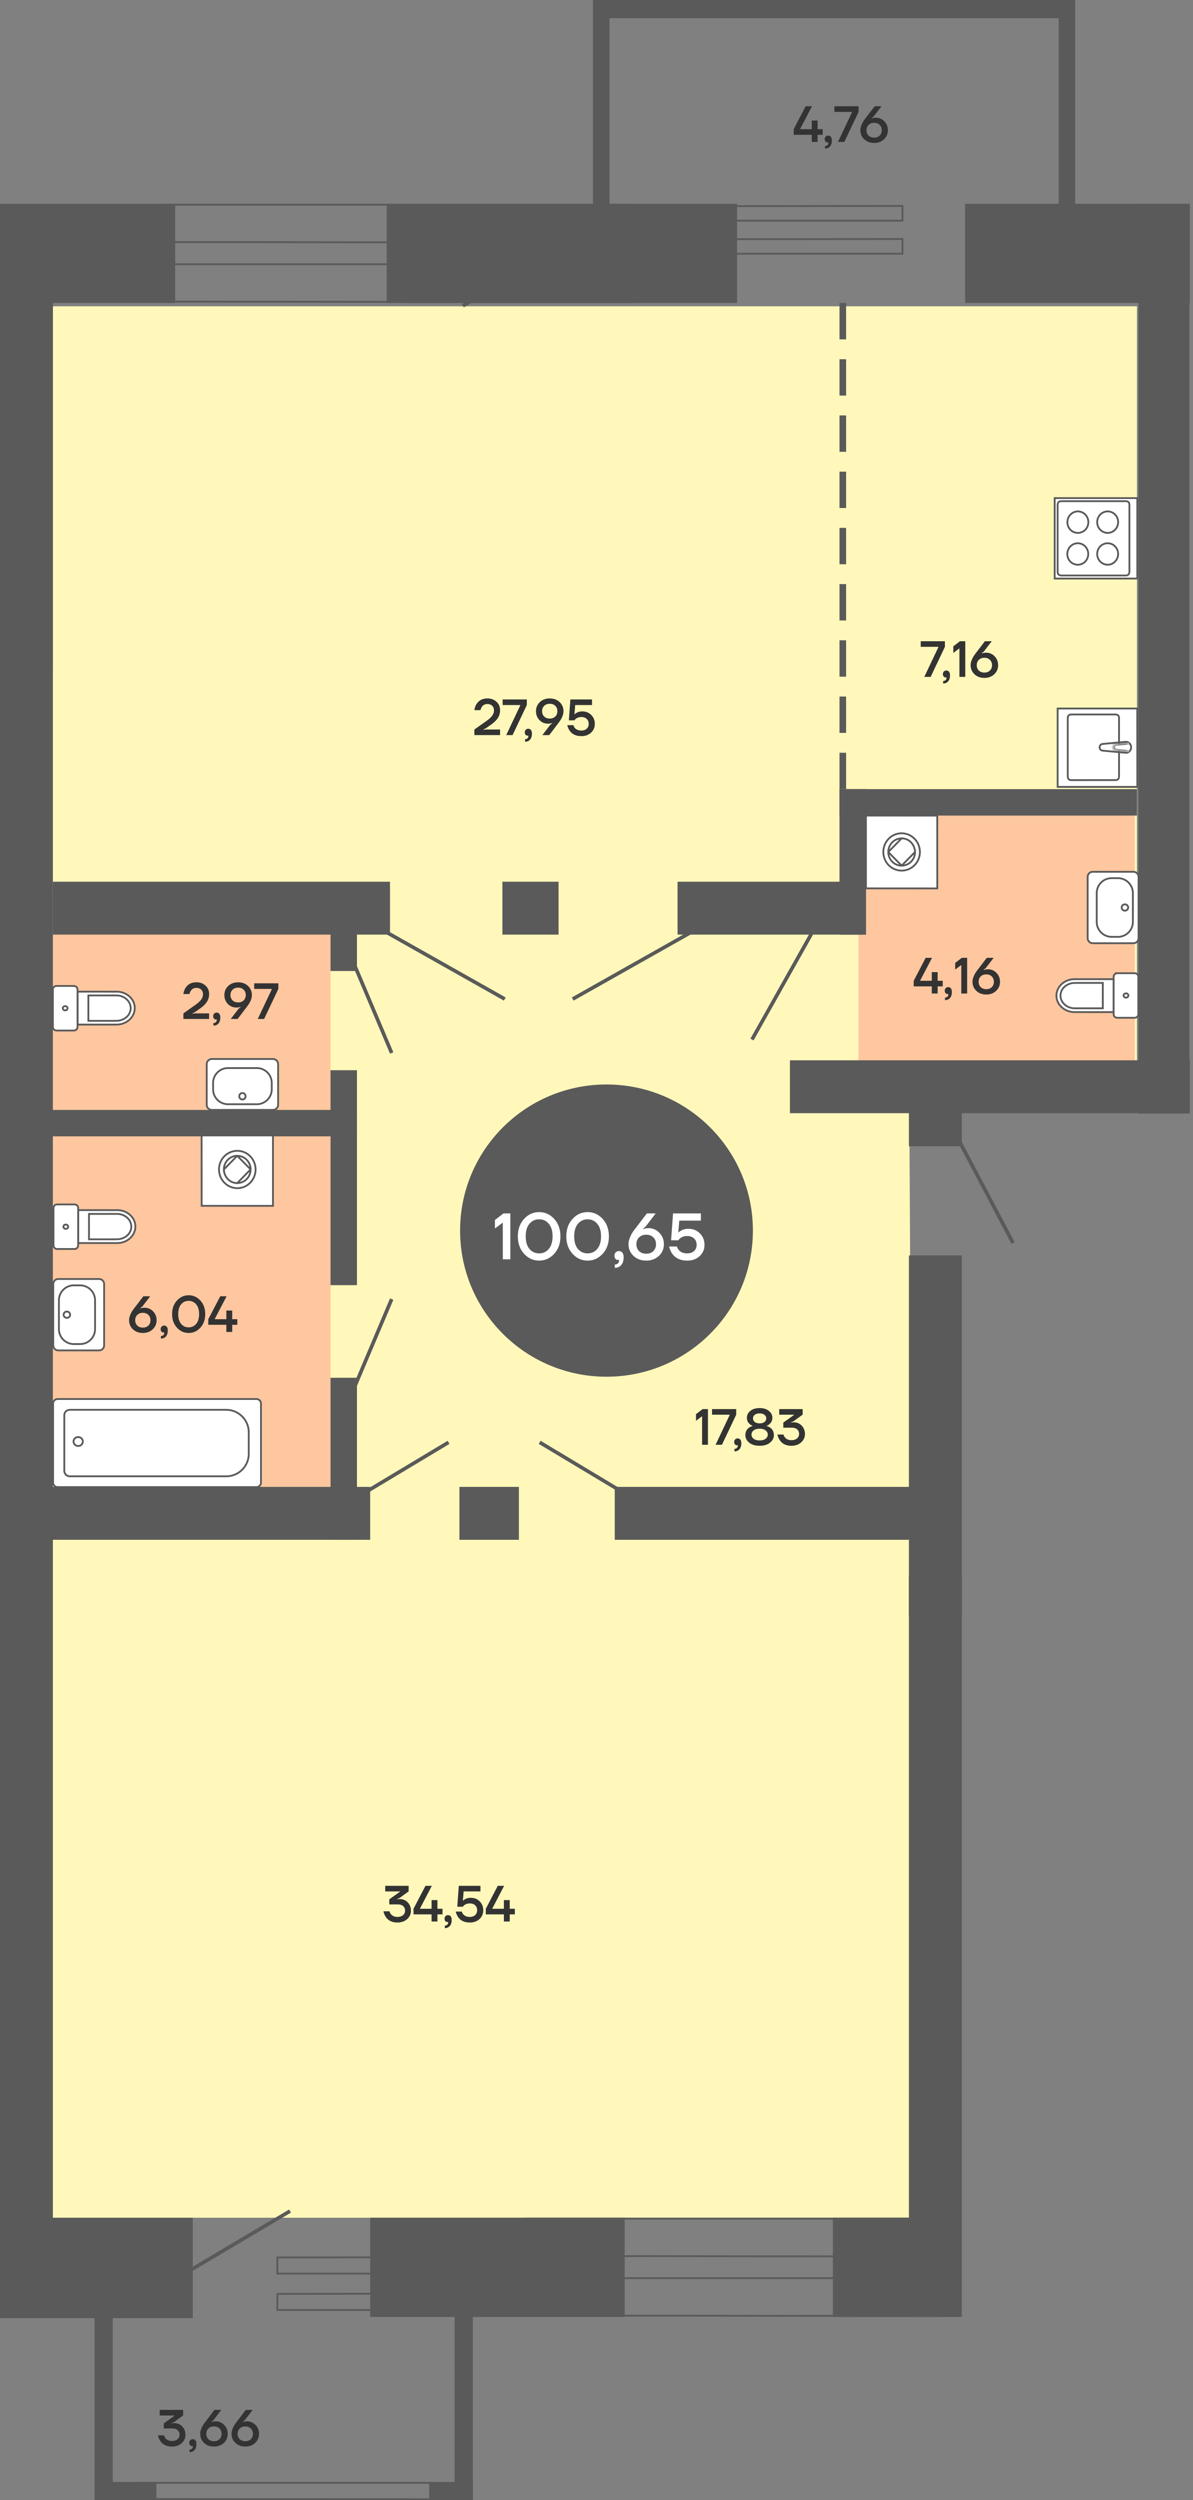 <svg width="328" height="687" fill="none" xmlns="http://www.w3.org/2000/svg"><rect width="100%" height="100%" fill="#808080" stroke="none"/><path fill="#5A5A5A" d="M53 637v-28H0v28z"/><path d="m250.802 609.398 3.635-161.749H13.631v161.749h237.171Zm61.792-304.415V84.169H14.539v220.814h298.055Z" fill="#FFF8BA"/><path d="m250.802 455.828-1.818-345.307H14.539v345.307h236.263Z" fill="#FFF8BA"/><path d="M173.562 465.824V184.126H5.452v281.698h168.11Z" fill="#FFF8BA"/><path d="M105.42 525.199h1.68c.065.289.191.546.378.77.42.513 1.017.77 1.792.77.644 0 1.153-.159 1.526-.476.383-.327.574-.728.574-1.204 0-.541-.173-.966-.518-1.274-.336-.317-.817-.476-1.442-.476h-2.38v-1.4l2.94-2.1v-.07h-4.06v-1.54h6.44v1.526l-2.52 1.834-.7.28v.07l.224-.028c.308-.028.49-.042.546-.042.877 0 1.61.303 2.198.91.588.607.882 1.377.882 2.31 0 .896-.345 1.657-1.036 2.282-.691.625-1.582.938-2.674.938-1.447 0-2.515-.513-3.206-1.54a4.406 4.406 0 0 1-.644-1.54Zm8.267.84v-1.54l3.29-6.3h1.75l-3.29 6.3h3.22v-2.38h1.61v2.38h1.4v1.54h-1.4v1.96h-1.61v-1.96h-4.97Zm8.539 1.19c0-.28.089-.513.266-.7a.932.932 0 0 1 .686-.28c.308 0 .551.112.728.336.187.224.28.555.28.994 0 .719-.173 1.269-.518 1.652-.336.392-.793.588-1.372.588v-.7c.28 0 .499-.079.658-.238a.765.765 0 0 0 .252-.602v-.084c-.009-.009-.014-.028-.014-.056v-.042l-.084.028a.743.743 0 0 1-.182.014c-.187 0-.35-.084-.49-.252-.14-.168-.21-.387-.21-.658Zm3.076-1.96h1.68c.075.289.201.537.378.742.411.485 1.008.728 1.792.728.626 0 1.12-.168 1.484-.504.364-.336.546-.775.546-1.316 0-.569-.182-1.027-.546-1.372-.364-.345-.858-.518-1.484-.518-.578 0-1.068.154-1.47.462a1.958 1.958 0 0 0-.42.448h-1.54l.42-5.74h5.95v1.54h-4.62l-.21 2.52h.07c.15-.149.322-.275.518-.378.439-.261.966-.392 1.582-.392.98 0 1.797.327 2.45.98.654.653.98 1.47.98 2.45 0 .961-.345 1.764-1.036 2.408-.681.635-1.572.952-2.674.952-1.437 0-2.506-.499-3.206-1.498a4.436 4.436 0 0 1-.644-1.512Zm8.263.77v-1.54l3.29-6.3h1.75l-3.29 6.3h3.22v-2.38h1.61v2.38h1.4v1.54h-1.4v1.96h-1.61v-1.96h-4.97ZM43.42 669.2h1.68c.065.289.191.546.378.77.42.513 1.017.77 1.792.77.644 0 1.153-.159 1.526-.476.383-.327.574-.728.574-1.204 0-.541-.173-.966-.518-1.274-.336-.317-.817-.476-1.442-.476h-2.38v-1.4l2.94-2.1v-.07h-4.06v-1.54h6.44v1.526l-2.52 1.834-.7.28v.07l.224-.028c.308-.028.49-.042.546-.042.877 0 1.61.303 2.198.91.588.607.882 1.377.882 2.31 0 .896-.345 1.657-1.036 2.282-.69.625-1.582.938-2.674.938-1.447 0-2.515-.513-3.206-1.54a4.406 4.406 0 0 1-.644-1.54Zm8.617 2.03c0-.28.088-.513.266-.7a.931.931 0 0 1 .686-.28c.308 0 .55.112.728.336.186.224.28.555.28.994 0 .719-.173 1.269-.518 1.652-.336.392-.794.588-1.372.588v-.7c.28 0 .499-.079.658-.238a.765.765 0 0 0 .252-.602v-.084c-.01-.009-.014-.028-.014-.056v-.042l-.084.028a.742.742 0 0 1-.182.014c-.187 0-.35-.084-.49-.252-.14-.168-.21-.387-.21-.658Zm3.006-2.45c0-.448.098-.915.294-1.4.205-.495.401-.882.588-1.162.196-.289.462-.649.798-1.078l2.24-2.94h1.89l-2.114 2.758-.616.532v.07l.28-.098c.28-.075.583-.112.91-.112.914 0 1.69.331 2.324.994.644.653.966 1.465.966 2.436 0 .989-.355 1.82-1.064 2.492-.71.672-1.615 1.008-2.716 1.008-1.102 0-2.007-.336-2.716-1.008-.71-.672-1.064-1.503-1.064-2.492Zm2.254-1.456c-.383.373-.574.859-.574 1.456s.191 1.087.574 1.47c.382.373.891.56 1.526.56.634 0 1.143-.187 1.526-.56.382-.383.574-.873.574-1.47s-.192-1.083-.574-1.456c-.383-.383-.892-.574-1.526-.574-.635 0-1.144.191-1.526.574Zm6.359 1.456c0-.448.098-.915.294-1.4.205-.495.401-.882.588-1.162.196-.289.462-.649.798-1.078l2.24-2.94h1.89l-2.114 2.758-.616.532v.07l.28-.098c.28-.075.583-.112.91-.112.915 0 1.69.331 2.324.994.644.653.966 1.465.966 2.436 0 .989-.355 1.82-1.064 2.492-.71.672-1.615 1.008-2.716 1.008-1.101 0-2.007-.336-2.716-1.008-.71-.672-1.064-1.503-1.064-2.492Zm2.254-1.456c-.383.373-.574.859-.574 1.456s.191 1.087.574 1.47c.383.373.891.56 1.526.56s1.143-.187 1.526-.56c.383-.383.574-.873.574-1.47s-.191-1.083-.574-1.456c-.383-.383-.891-.574-1.526-.574s-1.143.191-1.526.574Z" fill="#333"/><path d="M90.87 408.576H14.54v-97.231h76.33v97.231Z" fill="#FFC79F"/><path d="M35.49 362.779c0-.448.098-.914.294-1.4.205-.494.401-.882.588-1.162.196-.289.462-.648.798-1.078l2.24-2.94h1.89l-2.114 2.758-.616.532v.07l.28-.098a3.55 3.55 0 0 1 .91-.112c.915 0 1.69.332 2.324.994.644.654.966 1.466.966 2.436 0 .99-.355 1.82-1.064 2.492-.71.672-1.615 1.008-2.716 1.008-1.101 0-2.007-.336-2.716-1.008-.71-.672-1.064-1.502-1.064-2.492Zm2.254-1.456c-.383.374-.574.859-.574 1.456 0 .598.191 1.088.574 1.47.383.374.891.56 1.526.56s1.143-.186 1.526-.56c.383-.382.574-.872.574-1.47 0-.597-.191-1.082-.574-1.456-.383-.382-.891-.574-1.526-.574s-1.143.192-1.526.574Zm6.43 3.906c0-.28.088-.513.265-.7a.935.935 0 0 1 .686-.28c.308 0 .55.112.728.336.187.224.28.556.28.994 0 .719-.172 1.27-.518 1.652-.336.392-.793.588-1.372.588v-.7c.28 0 .5-.079.658-.238a.765.765 0 0 0 .252-.602v-.084c-.01-.009-.014-.028-.014-.056v-.042l-.084.028a.693.693 0 0 1-.182.014c-.186 0-.35-.084-.49-.252-.14-.168-.21-.387-.21-.658Zm4.476-.406c-.887-.97-1.33-2.212-1.33-3.724s.443-2.753 1.33-3.724c.886-.97 1.96-1.456 3.22-1.456 1.26 0 2.333.486 3.22 1.456.886.971 1.33 2.212 1.33 3.724s-.444 2.754-1.33 3.724c-.887.971-1.96 1.456-3.22 1.456-1.26 0-2.334-.485-3.22-1.456Zm1.148-6.412c-.532.635-.799 1.531-.799 2.688 0 1.158.267 2.054.798 2.688.542.635 1.233.952 2.073.952.84 0 1.526-.317 2.058-.952.54-.634.812-1.53.812-2.688 0-1.157-.271-2.053-.813-2.688-.532-.634-1.218-.952-2.057-.952-.84 0-1.531.318-2.072.952Zm7.465 5.628v-1.54l3.29-6.3h1.75l-3.29 6.3h3.22v-2.38h1.61v2.38h1.4v1.54h-1.4v1.96h-1.61v-1.96h-4.97Z" fill="#333"/><path d="M90.87 304.984H14.54v-57.249h76.33v57.249ZM312 294h-76v-73h76v73Z" fill="#FFC79F"/><path d="M50.42 279.999v-1.54l3.346-2.366c.728-.522 1.25-1.008 1.568-1.456.317-.448.476-.924.476-1.428 0-.532-.163-.956-.49-1.274-.327-.317-.77-.476-1.33-.476-.69 0-1.209.28-1.554.84-.15.243-.261.523-.336.84h-1.68a4.332 4.332 0 0 1 .546-1.61c.663-1.073 1.67-1.61 3.024-1.61 1.036 0 1.876.308 2.52.924.653.607.98 1.372.98 2.296a3.95 3.95 0 0 1-.616 2.17c-.41.635-1.069 1.265-1.974 1.89l-1.4.98-.63.28v.07l.84-.07h3.78v1.54h-7.07Zm8.193-.77c0-.28.088-.513.266-.7a.936.936 0 0 1 .686-.28c.308 0 .55.112.728.336.186.224.28.556.28.994 0 .719-.173 1.27-.518 1.652-.336.392-.794.588-1.372.588v-.7c.28 0 .5-.079.658-.238a.765.765 0 0 0 .252-.602v-.084c-.01-.009-.014-.028-.014-.056v-.042l-.084.028a.692.692 0 0 1-.182.014c-.187 0-.35-.084-.49-.252-.14-.168-.21-.387-.21-.658Zm3.076-5.81c0-.989.355-1.82 1.064-2.492.71-.672 1.615-1.008 2.716-1.008 1.101 0 2.007.336 2.716 1.008.71.672 1.064 1.503 1.064 2.492 0 .887-.369 1.844-1.106 2.87l-.308.42c-.13.168-.22.285-.266.35l-2.24 2.94h-1.89l2.114-2.758.616-.532v-.07c-.019.01-.112.047-.28.112a3.536 3.536 0 0 1-.91.098 3.16 3.16 0 0 1-2.338-.98c-.635-.662-.952-1.479-.952-2.45Zm2.254-1.456c-.383.374-.574.859-.574 1.456 0 .598.191 1.088.574 1.47.383.374.891.56 1.526.56s1.143-.186 1.526-.56c.383-.382.574-.872.574-1.47 0-.597-.191-1.082-.574-1.456-.383-.382-.891-.574-1.526-.574s-1.143.192-1.526.574Zm5.94-.224v-1.54h6.65v1.54l-3.92 8.26h-1.75l3.85-8.12v-.14h-4.83ZM130.42 202v-1.54l3.346-2.366c.728-.523 1.251-1.008 1.568-1.456.317-.448.476-.924.476-1.428 0-.532-.163-.957-.49-1.274-.327-.318-.77-.476-1.33-.476-.691 0-1.209.28-1.554.84a2.83 2.83 0 0 0-.336.84h-1.68a4.326 4.326 0 0 1 .546-1.61c.663-1.074 1.671-1.61 3.024-1.61 1.036 0 1.876.308 2.52.924.653.606.98 1.372.98 2.296a3.95 3.95 0 0 1-.616 2.17c-.411.634-1.069 1.264-1.974 1.89l-1.4.98-.63.28v.07l.84-.07h3.78V202h-7.07Zm7.773-8.26v-1.54h6.65v1.54l-3.92 8.26h-1.75l3.85-8.12v-.14h-4.83Zm6.094 7.49c0-.28.088-.514.266-.7a.93.93 0 0 1 .686-.28c.308 0 .55.112.728.336.186.224.28.555.28.994 0 .718-.173 1.269-.518 1.652-.336.392-.794.588-1.372.588v-.7c.28 0 .499-.08.658-.238a.766.766 0 0 0 .252-.602v-.084c-.01-.01-.014-.028-.014-.056v-.042l-.084.028a.743.743 0 0 1-.182.014c-.187 0-.35-.084-.49-.252-.14-.168-.21-.388-.21-.658Zm3.076-5.81c0-.99.354-1.82 1.064-2.492.709-.672 1.614-1.008 2.716-1.008 1.101 0 2.006.336 2.716 1.008.709.672 1.064 1.502 1.064 2.492 0 .886-.369 1.843-1.106 2.87l-.308.42c-.131.168-.22.284-.266.35l-2.24 2.94h-1.89l2.114-2.758.616-.532v-.07c-.019.009-.112.046-.28.112a3.583 3.583 0 0 1-.91.098 3.163 3.163 0 0 1-2.338-.98c-.635-.663-.952-1.48-.952-2.45Zm2.254-1.456c-.383.373-.574.858-.574 1.456 0 .597.191 1.087.574 1.47.382.373.891.56 1.526.56.634 0 1.143-.187 1.526-.56.382-.383.574-.873.574-1.47 0-.598-.192-1.083-.574-1.456-.383-.383-.892-.574-1.526-.574-.635 0-1.144.191-1.526.574Zm6.359 5.306h1.68c.075.289.201.536.378.742.411.485 1.008.728 1.792.728.625 0 1.12-.168 1.484-.504.364-.336.546-.775.546-1.316 0-.57-.182-1.027-.546-1.372-.364-.346-.859-.518-1.484-.518-.579 0-1.069.154-1.47.462-.159.121-.299.27-.42.448h-1.54l.42-5.74h5.95v1.54h-4.62l-.21 2.52h.07c.149-.15.322-.276.518-.378.439-.262.966-.392 1.582-.392.98 0 1.797.326 2.45.98.653.653.98 1.47.98 2.45 0 .961-.345 1.764-1.036 2.408-.681.634-1.573.952-2.674.952-1.437 0-2.506-.5-3.206-1.498a4.417 4.417 0 0 1-.644-1.512Zm35.374 191.149v-1.82l1.82-1.4h1.47v9.8h-1.61v-7.84l-1.68 1.26Zm4.411-1.68v-1.54h6.65v1.54l-3.92 8.26h-1.75l3.85-8.12v-.14h-4.83Zm6.094 7.49c0-.28.089-.513.266-.7a.935.935 0 0 1 .686-.28c.308 0 .551.112.728.336.187.224.28.556.28.994 0 .719-.173 1.27-.518 1.652-.336.392-.793.588-1.372.588v-.7c.28 0 .499-.079.658-.238a.765.765 0 0 0 .252-.602v-.084c-.009-.009-.014-.028-.014-.056v-.042l-.084.028a.694.694 0 0 1-.182.014c-.187 0-.35-.084-.49-.252-.14-.168-.21-.387-.21-.658Zm3.076-1.89c0-.849.327-1.526.98-2.03a3.16 3.16 0 0 1 .98-.448v-.084a2.568 2.568 0 0 1-.77-.462c-.513-.438-.77-1.017-.77-1.736 0-.737.313-1.362.938-1.876.635-.522 1.489-.784 2.562-.784 1.073 0 1.923.262 2.548.784.635.514.952 1.139.952 1.876 0 .7-.257 1.279-.77 1.736-.243.196-.499.35-.77.462v.084c.355.094.681.248.98.462.653.504.98 1.176.98 2.016 0 .812-.355 1.508-1.064 2.086-.7.57-1.652.854-2.856.854s-2.161-.284-2.87-.854c-.7-.578-1.05-1.274-1.05-2.086Zm2.1-4.62c0 .411.159.747.476 1.008.317.262.765.392 1.344.392.579 0 1.027-.13 1.344-.392.317-.261.476-.597.476-1.008 0-.373-.163-.686-.49-.938-.317-.261-.761-.392-1.33-.392-.569 0-1.017.131-1.344.392-.317.252-.476.565-.476.938Zm.168 3.346c-.392.308-.588.686-.588 1.134 0 .448.196.831.588 1.148.401.308.952.462 1.652.462s1.246-.154 1.638-.462c.401-.317.602-.7.602-1.148 0-.448-.201-.826-.602-1.134-.392-.317-.938-.476-1.638-.476s-1.251.159-1.652.476Zm6.547 1.134h1.68c.066.29.192.546.378.77.42.514 1.018.77 1.792.77.644 0 1.153-.158 1.526-.476.383-.326.574-.728.574-1.204 0-.541-.172-.966-.518-1.274-.336-.317-.816-.476-1.442-.476h-2.38v-1.4l2.94-2.1v-.07h-4.06v-1.54h6.44v1.526l-2.52 1.834-.7.28v.07l.224-.028c.308-.028.49-.042.546-.042.878 0 1.61.304 2.198.91.588.607.882 1.377.882 2.31 0 .896-.345 1.657-1.036 2.282-.69.626-1.582.938-2.674.938-1.446 0-2.515-.513-3.206-1.54a4.417 4.417 0 0 1-.644-1.54ZM253.14 177.74v-1.54h6.65v1.54l-3.92 8.26h-1.75l3.85-8.12v-.14h-4.83Zm6.094 7.49c0-.28.088-.513.266-.7a.93.93 0 0 1 .686-.28c.308 0 .55.112.728.336.186.224.28.555.28.994 0 .719-.173 1.269-.518 1.652-.336.392-.794.588-1.372.588v-.7c.28 0 .499-.079.658-.238a.765.765 0 0 0 .252-.602v-.084c-.01-.009-.014-.028-.014-.056v-.042l-.084.028a.743.743 0 0 1-.182.014c-.187 0-.35-.084-.49-.252-.14-.168-.21-.387-.21-.658Zm2.866-5.81v-1.82l1.82-1.4h1.47v9.8h-1.61v-7.84l-1.68 1.26Zm4.761 3.36c0-.448.098-.915.294-1.4.205-.495.401-.882.588-1.162.196-.289.462-.649.798-1.078l2.24-2.94h1.89l-2.114 2.758-.616.532v.07l.28-.098c.28-.075.583-.112.91-.112.915 0 1.689.331 2.324.994.644.653.966 1.465.966 2.436 0 .989-.355 1.82-1.064 2.492-.709.672-1.615 1.008-2.716 1.008-1.101 0-2.007-.336-2.716-1.008-.709-.672-1.064-1.503-1.064-2.492Zm2.254-1.456c-.383.373-.574.859-.574 1.456s.191 1.087.574 1.47c.383.373.891.56 1.526.56s1.143-.187 1.526-.56c.383-.383.574-.873.574-1.47s-.191-1.083-.574-1.456c-.383-.383-.891-.574-1.526-.574s-1.143.191-1.526.574Zm-17.905 89.715v-1.54l3.29-6.3h1.75l-3.29 6.3h3.22v-2.38h1.61v2.38h1.4v1.54h-1.4v1.96h-1.61v-1.96h-4.97Zm8.539 1.19c0-.28.089-.513.266-.7a.937.937 0 0 1 .686-.28c.308 0 .551.112.728.336.187.224.28.556.28.994 0 .719-.172 1.27-.518 1.652-.336.392-.793.588-1.372.588v-.7c.28 0 .5-.079.658-.238a.765.765 0 0 0 .252-.602v-.084c-.009-.009-.014-.028-.014-.056v-.042l-.084.028a.69.69 0 0 1-.182.014c-.186 0-.35-.084-.49-.252-.14-.168-.21-.387-.21-.658Zm2.867-5.81v-1.82l1.82-1.4h1.47v9.8h-1.61v-7.84l-1.68 1.26Zm4.761 3.36c0-.448.098-.914.294-1.4.205-.494.401-.882.588-1.162.196-.289.462-.648.798-1.078l2.24-2.94h1.89l-2.114 2.758-.616.532v.07l.28-.098a3.55 3.55 0 0 1 .91-.112 3.1 3.1 0 0 1 2.324.994c.644.654.966 1.466.966 2.436 0 .99-.355 1.82-1.064 2.492-.71.672-1.615 1.008-2.716 1.008-1.102 0-2.007-.336-2.716-1.008-.71-.672-1.064-1.502-1.064-2.492Zm2.254-1.456c-.383.374-.574.859-.574 1.456 0 .598.191 1.088.574 1.47.382.374.891.56 1.526.56.634 0 1.143-.186 1.526-.56.382-.382.574-.872.574-1.47 0-.597-.192-1.082-.574-1.456-.383-.382-.892-.574-1.526-.574-.635 0-1.144.192-1.526.574Z" fill="#333"/><path fill="#5A5A5A" d="M48.161 83.261v-27.26H.001v27.26z"/><path fill="#5A5A5A" d="M0 613.942h14.54V75.991H0zm101.775-190.827v-14.539H14.54v14.539z"/><path d="m32.243 332.524-1.073.015-2.786-.015h-6.898v9.048h10.757c2.741 0 4.976-2.039 4.976-4.539 0-2.471-2.235-4.509-4.976-4.509Z" fill="#fff" stroke="#5A5A5A" stroke-width=".5"/><path d="M32.183 333.565h-7.717v6.98h6.868l.85-.015c2.16 0 3.918-1.548 3.918-3.482-.015-1.92-1.773-3.483-3.919-3.483Zm-16.478 9.644h4.782a.998.998 0 0 0 .999-.997v-10.254a.997.997 0 0 0-.999-.997h-4.782a.997.997 0 0 0-.998.997v10.239c0 .565.447 1.012.998 1.012Z" fill="#fff" stroke="#5A5A5A" stroke-width=".5"/><path d="M18.089 337.673c.372 0 .655-.268.655-.581.015-.327-.283-.595-.655-.595-.373 0-.656.268-.656.58a.621.621 0 0 0 .656.596Zm-2.048 33.403h11.185c.777 0 1.4-.622 1.4-1.398v-16.829c0-.777-.623-1.398-1.4-1.398H16.04c-.777 0-1.4.621-1.4 1.398v16.829c0 .763.623 1.398 1.4 1.398Z" fill="#fff" stroke="#5A5A5A" stroke-width=".5"/><path d="M20.305 369.328h1.724a4.107 4.107 0 0 0 4.108-4.103v-7.923a4.107 4.107 0 0 0-4.108-4.103h-1.724a4.107 4.107 0 0 0-4.108 4.103v7.923a4.107 4.107 0 0 0 4.108 4.103Z" fill="#fff" stroke="#5A5A5A" stroke-width=".5"/><path d="M18.387 362.131a.88.88 0 0 0 .894-.867c0-.479-.4-.868-.894-.868a.882.882 0 0 0-.894.868c0 .479.4.867.894.867Zm-2.528 22.301H70.49c.7 0 1.26.559 1.26 1.258v21.688c0 .699-.56 1.258-1.26 1.258H15.86c-.7 0-1.26-.559-1.26-1.258V385.69c0-.699.573-1.258 1.26-1.258Z" fill="#fff" stroke="#5A5A5A" stroke-width=".5"/><path d="M68.391 393.593v5.895a6.177 6.177 0 0 1-6.182 6.175H19.191c-.84 0-1.514-.674-1.514-1.512v-15.247c0-.838.674-1.511 1.514-1.511h43.006c3.421.012 6.194 2.782 6.194 6.2Z" fill="#fff" stroke="#5A5A5A" stroke-width=".5"/><path d="M22.778 396.108c0-.681-.575-1.232-1.285-1.232s-1.284.551-1.284 1.232c0 .681.575 1.232 1.284 1.232.71 0 1.285-.551 1.285-1.232Zm52.269-64.751v-20l-19.616-.013.013 20.001 19.603.012Z" fill="#fff" stroke="#5A5A5A" stroke-width=".5"/><path d="M60.208 321.345c0-2.83 2.249-5.115 5.031-5.115 2.783 0 5.031 2.285 5.031 5.127 0 2.83-2.248 5.14-5.03 5.14-2.783-.013-5.032-2.323-5.032-5.152Z" stroke="#5A5A5A" stroke-width=".5"/><path d="M65.24 325.088a3.52 3.52 0 0 1-2.593-1.091 3.878 3.878 0 0 1-1.08-2.64m3.66-3.756a3.666 3.666 0 0 0-2.592 1.091 3.806 3.806 0 0 0-1.08 2.653l3.671-3.744Zm.012 7.487a3.666 3.666 0 0 0 2.592-1.091 3.816 3.816 0 0 0 1.067-2.652l-3.659 3.743Zm-.013-7.487c1.03 0 1.944.419 2.592 1.091l.013.013a3.788 3.788 0 0 1 1.067 2.627l-3.672-3.731Z" stroke="#5A5A5A" stroke-width=".5"/><path d="m295.424 278.109 1.073-.015 2.786.015h6.898v-9.048h-10.757c-2.742 0-4.976 2.039-4.976 4.539 0 2.47 2.234 4.509 4.976 4.509Z" fill="#fff" stroke="#5A5A5A" stroke-width=".5"/><path d="M295.483 277.068h7.718v-6.98h-6.868l-.85.015c-2.16 0-3.918 1.548-3.918 3.482.015 1.92 1.773 3.483 3.918 3.483Zm16.479-9.644h-4.783a.998.998 0 0 0-.998.997v10.254c0 .55.447.997.998.997h4.783a.998.998 0 0 0 .998-.997v-10.239a1 1 0 0 0-.998-1.012Z" fill="#fff" stroke="#5A5A5A" stroke-width=".5"/><path d="M309.578 272.96c-.373 0-.656.268-.656.581-.015.327.283.595.656.595.372 0 .655-.268.655-.58a.62.62 0 0 0-.655-.596Zm2.047-33.403h-11.184c-.778 0-1.4.622-1.4 1.398v16.829c0 .777.622 1.398 1.4 1.398h11.184c.778 0 1.4-.621 1.4-1.398v-16.829c0-.763-.622-1.398-1.4-1.398Z" fill="#fff" stroke="#5A5A5A" stroke-width=".5"/><path d="M307.361 241.305h-1.723a4.108 4.108 0 0 0-4.109 4.103v7.923a4.108 4.108 0 0 0 4.109 4.103h1.723a4.108 4.108 0 0 0 4.109-4.103v-7.923a4.108 4.108 0 0 0-4.109-4.103Z" fill="#fff" stroke="#5A5A5A" stroke-width=".5"/><path d="M309.279 248.502a.881.881 0 0 0-.894.867c0 .479.401.868.894.868a.882.882 0 0 0 .895-.868c0-.479-.401-.867-.895-.867Zm-71.199-24.393v20.001l19.616.012-.012-20-19.604-.013Z" fill="#fff" stroke="#5A5A5A" stroke-width=".5"/><path d="M252.919 234.122c0 2.83-2.248 5.115-5.031 5.115-2.782 0-5.031-2.285-5.031-5.127 0-2.83 2.249-5.14 5.031-5.14 2.783.013 5.031 2.322 5.031 5.152Z" stroke="#5A5A5A" stroke-width=".5"/><path d="M247.888 230.379a3.52 3.52 0 0 1 2.592 1.091 3.875 3.875 0 0 1 1.08 2.64m-3.659 3.756a3.667 3.667 0 0 0 2.592-1.091 3.809 3.809 0 0 0 1.08-2.653l-3.672 3.744Zm-.013-7.487a3.663 3.663 0 0 0-2.592 1.091 3.817 3.817 0 0 0-1.067 2.652l3.659-3.743Zm.013 7.487a3.578 3.578 0 0 1-2.592-1.091l-.013-.013a3.787 3.787 0 0 1-1.067-2.627l3.672 3.731Z" stroke="#5A5A5A" stroke-width=".5"/><path fill="#5A5A5A" d="M98.14 378.588h-7.27v44.526h7.27zm-87.235-73.604v7.27h87.234v-7.27zM238.08 216.84h-7.27v39.983h7.27zm26.352 83.6h-14.539v14.539h14.539z"/><path fill="#5A5A5A" d="M312.594 224.109v-7.27h-81.783v7.27zM90.87 353.145h7.27v-59.066h-7.27zm0-86.327h7.27v-12.722h-7.27zm161.749 156.297v-14.539h-83.601v14.539zm-109.953 0v-14.539h-16.357v14.539zm121.766 9.996h-14.539V636.66h14.539z"/><path fill="#5A5A5A" d="M107.227 256.823v-14.539H14.539v14.539zm130.853 0v-14.539h-51.796v14.539zm89.053 49.069v-14.539H217.18v14.539zm-62.701 39.075h-14.539v99.049h14.539z"/><ellipse cx="166.747" cy="338.151" rx="40.253" ry="40.152" fill="#5A5A5A"/><path d="M136.08 337.572v-2.34l2.34-1.8h1.89v12.6h-2.07v-10.08l-2.16 1.62Zm8.011 6.948c-1.14-1.248-1.71-2.844-1.71-4.788 0-1.944.57-3.54 1.71-4.788 1.14-1.248 2.52-1.872 4.14-1.872 1.62 0 3 .624 4.14 1.872 1.14 1.248 1.71 2.844 1.71 4.788 0 1.944-.57 3.54-1.71 4.788-1.14 1.248-2.52 1.872-4.14 1.872-1.62 0-3-.624-4.14-1.872Zm1.476-8.244c-.684.816-1.026 1.968-1.026 3.456s.342 2.64 1.026 3.456c.696.816 1.584 1.224 2.664 1.224s1.962-.408 2.646-1.224c.696-.816 1.044-1.968 1.044-3.456s-.348-2.64-1.044-3.456c-.684-.816-1.566-1.224-2.646-1.224-1.08 0-1.968.408-2.664 1.224Zm11.849 8.244c-1.14-1.248-1.71-2.844-1.71-4.788 0-1.944.57-3.54 1.71-4.788 1.14-1.248 2.52-1.872 4.14-1.872 1.62 0 3 .624 4.14 1.872 1.14 1.248 1.71 2.844 1.71 4.788 0 1.944-.57 3.54-1.71 4.788-1.14 1.248-2.52 1.872-4.14 1.872-1.62 0-3-.624-4.14-1.872Zm1.476-8.244c-.684.816-1.026 1.968-1.026 3.456s.342 2.64 1.026 3.456c.696.816 1.584 1.224 2.664 1.224s1.962-.408 2.646-1.224c.696-.816 1.044-1.968 1.044-3.456s-.348-2.64-1.044-3.456c-.684-.816-1.566-1.224-2.646-1.224-1.08 0-1.968.408-2.664 1.224Zm10.048 8.766c0-.36.114-.66.342-.9a1.2 1.2 0 0 1 .882-.36c.396 0 .708.144.936.432.24.288.36.714.36 1.278 0 .924-.222 1.632-.666 2.124-.432.504-1.02.756-1.764.756v-.9c.36 0 .642-.102.846-.306.216-.192.324-.45.324-.774v-.108c-.012-.012-.018-.036-.018-.072v-.054l-.108.036a.932.932 0 0 1-.234.018c-.24 0-.45-.108-.63-.324-.18-.216-.27-.498-.27-.846Zm3.865-3.15c0-.576.126-1.176.378-1.8.264-.636.516-1.134.756-1.494.252-.372.594-.834 1.026-1.386l2.88-3.78h2.43l-2.718 3.546-.792.684v.09l.36-.126a4.53 4.53 0 0 1 1.17-.144c1.176 0 2.172.426 2.988 1.278.828.84 1.242 1.884 1.242 3.132 0 1.272-.456 2.34-1.368 3.204-.912.864-2.076 1.296-3.492 1.296s-2.58-.432-3.492-1.296c-.912-.864-1.368-1.932-1.368-3.204Zm2.898-1.872c-.492.48-.738 1.104-.738 1.872s.246 1.398.738 1.89c.492.48 1.146.72 1.962.72.816 0 1.47-.24 1.962-.72.492-.492.738-1.122.738-1.89 0-.768-.246-1.392-.738-1.872-.492-.492-1.146-.738-1.962-.738-.816 0-1.47.246-1.962.738Zm8.266 2.502h2.16c.096.372.258.69.486.954.528.624 1.296.936 2.304.936.804 0 1.44-.216 1.908-.648.468-.432.702-.996.702-1.692 0-.732-.234-1.32-.702-1.764-.468-.444-1.104-.666-1.908-.666-.744 0-1.374.198-1.89.594a2.481 2.481 0 0 0-.54.576h-1.98l.54-7.38h7.65v1.98h-5.94l-.27 3.24h.09c.192-.192.414-.354.666-.486.564-.336 1.242-.504 2.034-.504 1.26 0 2.31.42 3.15 1.26.84.84 1.26 1.89 1.26 3.15 0 1.236-.444 2.268-1.332 3.096-.876.816-2.022 1.224-3.438 1.224-1.848 0-3.222-.642-4.122-1.926a5.672 5.672 0 0 1-.828-1.944Z" fill="#fff"/><path fill="#5A5A5A" d="M153.571 256.823v-14.539h-15.448v14.539zM327 56h-14v250h14zM202.641 83.261v-27.26h-96.322v27.26z"/><path fill="#5A5A5A" d="M327.133 83.261v-27.26h-61.792v27.26zM171.745 636.66v-27.261h-69.97v27.261zm79.057 0v-27.261h-21.809v27.261z"/><path d="m173.75 83.011-128.013-.138-.05-10.266H173.75V83.01Zm85.036 553.398-113.951-.137-.045-10.267h113.996v10.404ZM173.75 66.654l-128.013-.138-.05-10.266H173.75v10.404Zm85.036 553.398-113.951-.137-.045-10.267h113.996v10.404Z" stroke="#5A5A5A" stroke-width=".5" stroke-miterlimit="10"/><path stroke="#5A5A5A" d="m97.692 380.6 9.995-23.626m-7.078 52.99 22.717-13.63m47.767 13.63-22.717-13.63M97.692 265.715l9.995 23.626m99.061-3.685 16.357-29.079m-119.759-2.046 35.44 19.992m54.104-19.991-35.439 19.991m103.813 34.328 17.265 32.714"/><path d="m32.075 272.49-1.072.014-2.787-.014h-6.898v9.048h10.757c2.742 0 4.977-2.039 4.977-4.539 0-2.471-2.235-4.509-4.977-4.509Z" fill="#fff" stroke="#5A5A5A" stroke-width=".5"/><path d="M32.016 273.531h-7.718v6.98h6.869l.849-.015c2.16 0 3.918-1.548 3.918-3.483-.015-1.919-1.773-3.482-3.918-3.482Zm-16.479 9.644h4.783a.998.998 0 0 0 .998-.998v-10.253a.997.997 0 0 0-.998-.997h-4.783a.997.997 0 0 0-.998.997v10.239c0 .565.447 1.012.998 1.012Z" fill="#fff" stroke="#5A5A5A" stroke-width=".5"/><path d="M17.921 277.639c.373 0 .656-.268.656-.581.015-.327-.283-.595-.656-.595-.372 0-.655.268-.655.58.015.343.298.61.655.596Zm58.542 25.945V292.4c0-.778-.621-1.4-1.398-1.4H58.236c-.776 0-1.398.622-1.398 1.4v11.184c0 .778.621 1.4 1.398 1.4h16.829c.764 0 1.398-.622 1.398-1.4Z" fill="#fff" stroke="#5A5A5A" stroke-width=".5"/><path d="M74.715 299.32v-1.723a4.108 4.108 0 0 0-4.103-4.109h-7.923a4.108 4.108 0 0 0-4.103 4.109v1.723a4.107 4.107 0 0 0 4.103 4.108h7.923a4.107 4.107 0 0 0 4.103-4.108Z" fill="#fff" stroke="#5A5A5A" stroke-width=".5"/><path d="M67.518 301.238a.88.88 0 0 0-.867-.894.88.88 0 0 0-.867.894.88.88 0 0 0 .867.894.88.88 0 0 0 .867-.894Zm245.165-142.259H289.97v-22.104h22.713v22.104Z" fill="#fff" stroke="#5A5A5A" stroke-width=".5"/><path d="M291.812 158.136h17.677c.67 0 1.027-.356 1.027-1.055v-18.309c0-.713-.343-1.056-1.027-1.056h-17.677c-.685-.014-1.028.343-1.028 1.042v18.308c-.014.714.343 1.07 1.028 1.07Z" fill="#fff" stroke="#5A5A5A" stroke-width=".5"/><path d="M293.438 152.229c.014-1.627 1.298-2.954 2.881-2.954 1.598 0 2.882 1.327 2.882 2.954 0 1.641-1.284 2.954-2.882 2.954-1.597 0-2.881-1.313-2.881-2.954Zm.027-8.747c.014-1.627 1.298-2.954 2.882-2.954 1.598 0 2.882 1.327 2.882 2.954 0 1.641-1.284 2.953-2.882 2.953-1.598.015-2.896-1.312-2.882-2.953Zm8.191 0c0-1.641 1.284-2.954 2.882-2.954s2.882 1.327 2.882 2.954c-.015 1.626-1.299 2.954-2.882 2.954-1.584 0-2.882-1.328-2.882-2.954Zm0 8.747c0-1.641 1.284-2.954 2.882-2.954s2.882 1.327 2.882 2.954c-.015 1.627-1.299 2.954-2.882 2.954-1.584 0-2.882-1.327-2.882-2.954Z" stroke="#5A5A5A" stroke-width=".5"/><path d="M312.674 194.691h-21.889v21.535h21.903l-.014-21.535Z" fill="#fff" stroke="#5A5A5A" stroke-width=".5"/><path d="M306.671 196.329H294.57c-.675 0-1.005.331-1.005 1.019v16c0 .661.33 1.006.991 1.019l12.115-.013c.661.013.991-.331.991-1.006v-16c.027-.674-.317-1.019-.991-1.019Z" fill="#fff" stroke="#5A5A5A" stroke-width=".5"/><path d="M310.994 205.348c-.014.84-.647 1.515-1.445 1.515l-6.347-.592-.014-.014c-.481 0-.867-.399-.867-.909 0-.509.386-.908.881-.922l6.347-.592c.784 0 1.431.674 1.445 1.514Z" stroke="#5A5A5A" stroke-width=".5"/><mask id="a" fill="#fff"><path fill-rule="evenodd" clip-rule="evenodd" d="m310.374 206.601-3.456-.33a.898.898 0 0 1-.867-.936c0-.51.386-.895.867-.909l3.456-.331"/></mask><path fill-rule="evenodd" clip-rule="evenodd" d="m310.374 206.601-3.456-.33a.898.898 0 0 1-.867-.936c0-.51.386-.895.867-.909l3.456-.331" fill="#fff"/><path d="m306.918 206.271.015-.5.016.001.017.001-.048.498Zm-.867-.936h.5v.013l-.5-.013Zm.867-.909.048.498-.017.001-.016.001-.015-.5Zm3.408 2.673-3.455-.33.095-.996 3.456.331-.096.995Zm-3.422-.328a1.399 1.399 0 0 1-1.353-1.449l1 .026a.398.398 0 0 0 .382.423l-.029 1Zm-1.353-1.436c0-.778.599-1.387 1.353-1.409l.029 1a.391.391 0 0 0-.382.409h-1Zm1.32-1.407 3.455-.33.096.995-3.456.331-.095-.996Z" fill="#5A5A5A" mask="url(#a)"/><path fill="#5A5A5A" d="M232.628 145.053h-1.817v9.996h1.817zm0-15.448h-1.817v9.996h1.817zm0-15.448h-1.817v9.996h1.817zm0-15.447h-1.817v9.995h1.817zm0-15.449h-1.817v9.996h1.817zm0 77.24h-1.817v9.996h1.817zm0 15.448h-1.817v9.996h1.817zm0 15.448h-1.817v9.996h1.817zm0 15.448h-1.817v9.996h1.817z"/><path d="m118.75 686.75-81.468-.063-.03-4.437h81.498v4.5Z" stroke="#5A5A5A" stroke-width=".5" stroke-miterlimit="10"/><path fill="#5A5A5A" d="M125 687h5v-74h-5zm-99 0h5v-74h-5z"/><path fill="#5A5A5A" d="M43 687v-5H28v5zm87 0v-5h-12v5z"/><path d="m136.75 620.25-60.476.063-.023 4.437h60.499v-4.5Zm0 10-60.476.063-.023 4.437h60.499v-4.5Z" stroke="#5A5A5A" stroke-width=".5" stroke-miterlimit="10"/><path stroke="#5A5A5A" d="m52.745 623.57 27-16"/><path d="M218.21 37.04V35.5l3.29-6.3h1.75l-3.29 6.3h3.22v-2.38h1.61v2.38h1.4v1.54h-1.4V39h-1.61v-1.96h-4.97Zm8.539 1.19c0-.28.089-.513.266-.7a.934.934 0 0 1 .686-.28c.308 0 .551.112.728.336.187.224.28.555.28.994 0 .719-.172 1.27-.518 1.652-.336.392-.793.588-1.372.588v-.7c.28 0 .5-.08.658-.238a.765.765 0 0 0 .252-.602v-.084c-.009-.01-.014-.028-.014-.056v-.042l-.084.028a.722.722 0 0 1-.182.014c-.186 0-.35-.084-.49-.252-.14-.168-.21-.387-.21-.658Zm2.657-7.49V29.2h6.65v1.54l-3.92 8.26h-1.75l3.85-8.12v-.14h-4.83Zm7.145 5.04c0-.448.098-.915.294-1.4.205-.495.401-.882.588-1.162.196-.29.462-.649.798-1.078l2.24-2.94h1.89l-2.114 2.758-.616.532v.07l.28-.098a3.52 3.52 0 0 1 .91-.112c.914 0 1.689.331 2.324.994.644.653.966 1.465.966 2.436 0 .99-.355 1.82-1.064 2.492-.71.672-1.615 1.008-2.716 1.008-1.102 0-2.007-.336-2.716-1.008-.71-.672-1.064-1.503-1.064-2.492Zm2.254-1.456c-.383.373-.574.859-.574 1.456s.191 1.087.574 1.47c.382.373.891.56 1.526.56.634 0 1.143-.187 1.526-.56.382-.383.574-.873.574-1.47s-.192-1.083-.574-1.456c-.383-.383-.892-.574-1.526-.574-.635 0-1.144.191-1.526.574Z" fill="#333"/><path d="m248.115 56.59-54.909.057-.02 3.986h54.929V56.59Zm0 9.087-54.909.057-.02 3.986h54.929v-4.043Z" stroke="#5A5A5A" stroke-width=".5" stroke-miterlimit="10"/><path fill="#5A5A5A" d="M167.569 0h-4.544v67.244h4.544zm128.049 0h-4.544v67.244h4.544z"/><path fill="#5A5A5A" d="M166 0v5h129V0z"/><path stroke="#5A5A5A" d="m149.975 70.399-22.718 13.63"/></svg>